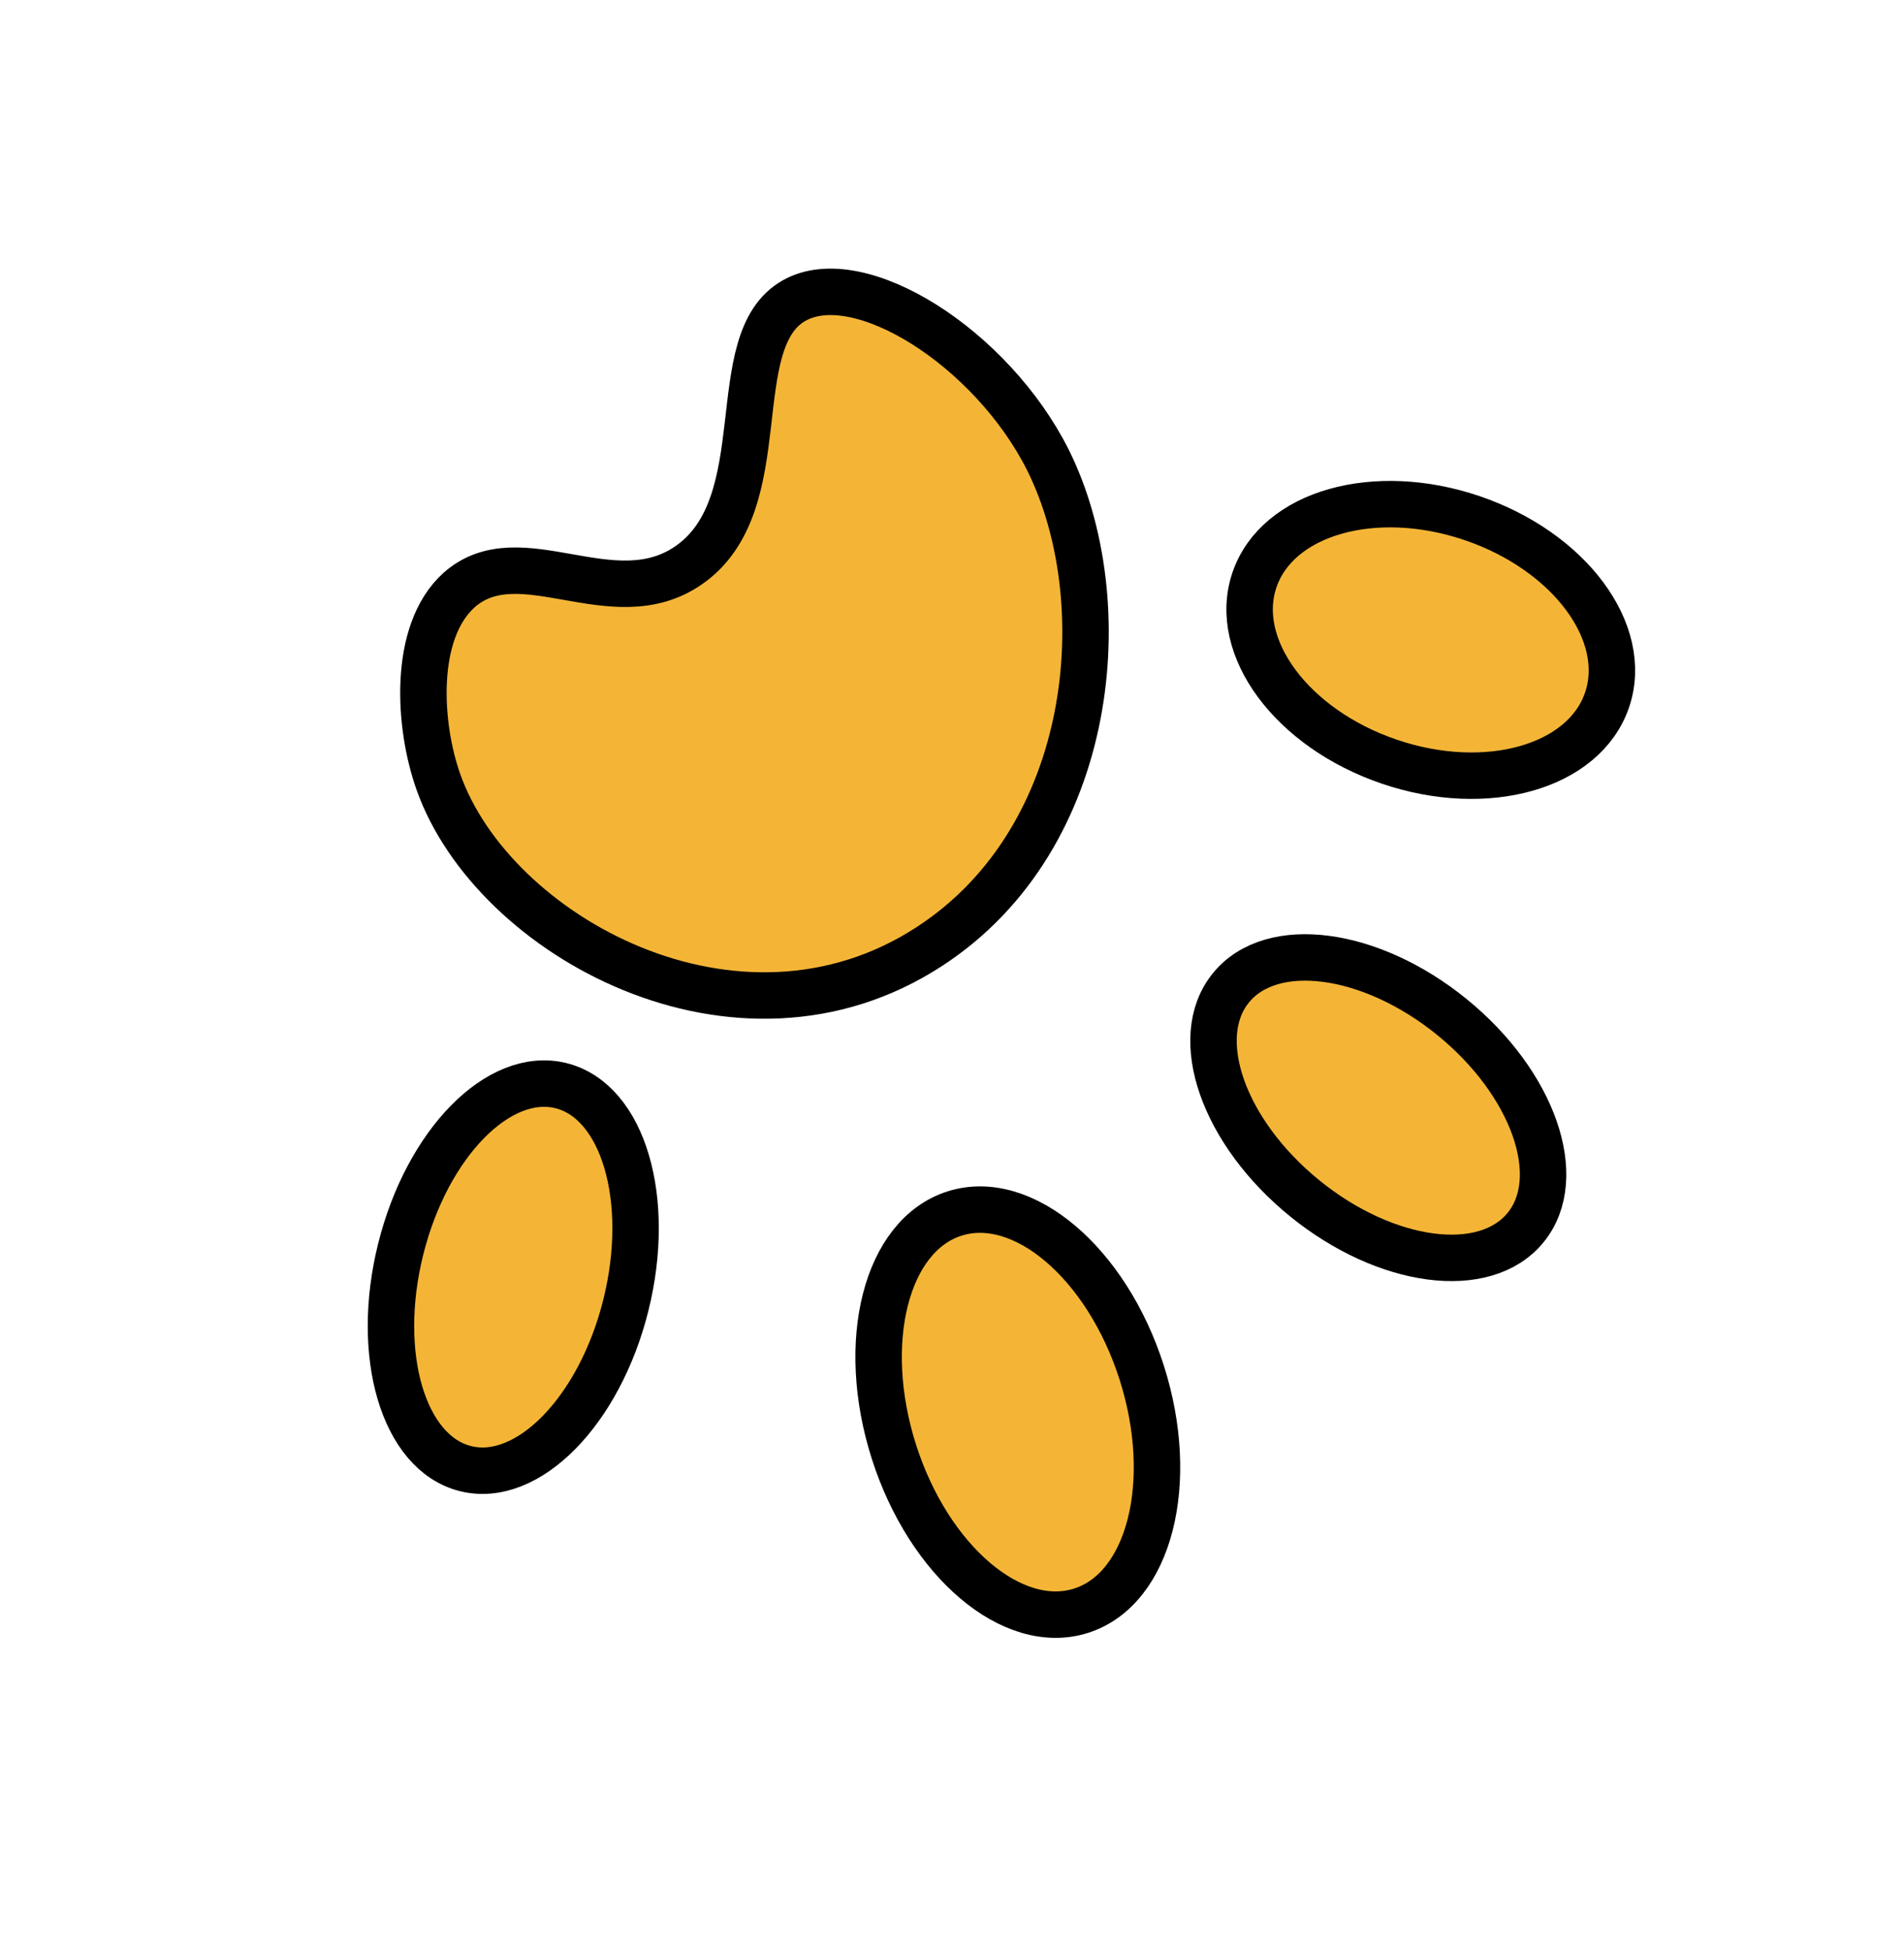 <svg width="82" height="84" viewBox="0 0 82 84" fill="none" xmlns="http://www.w3.org/2000/svg">
<path d="M34.202 12.941C31.102 14.688 33.5 21.679 29.657 24.339C26.385 26.601 22.4 23.076 19.768 25.408C17.761 27.222 18.019 31.245 18.881 33.667C21.217 40.28 31.755 46.135 40.022 40.755C47.229 36.073 48.141 25.865 45.139 19.819C42.715 14.979 37.002 11.362 34.202 12.941Z" fill="#F4B537" stroke="black" stroke-width="2" stroke-miterlimit="10"/>
<path d="M54.026 24.969C53.041 27.864 55.642 31.368 59.835 32.795C64.029 34.221 68.227 33.031 69.212 30.135C70.197 27.24 67.596 23.736 63.402 22.309C59.209 20.883 55.011 22.073 54.026 24.969Z" fill="#F4B537" stroke="black" stroke-width="2" stroke-miterlimit="10"/>
<path d="M53.011 42.533C51.26 44.688 52.682 48.745 56.188 51.593C59.694 54.442 63.956 55.003 65.707 52.848C67.458 50.693 66.036 46.636 62.53 43.788C59.024 40.939 54.762 40.378 53.011 42.533Z" fill="#F4B537" stroke="black" stroke-width="2" stroke-miterlimit="10"/>
<path d="M38.498 62.503C40.006 67.225 43.617 70.29 46.563 69.349C49.51 68.408 50.677 63.818 49.17 59.096C47.662 54.375 44.051 51.31 41.105 52.25C38.158 53.191 36.991 57.781 38.498 62.503Z" fill="#F4B537" stroke="black" stroke-width="2" stroke-miterlimit="10"/>
<path d="M17.258 53.778C16.121 58.331 17.37 62.564 20.048 63.232C22.725 63.901 25.817 60.751 26.953 56.199C28.09 51.645 26.84 47.413 24.163 46.744C21.486 46.076 18.394 49.225 17.258 53.778Z" fill="#F4B537" stroke="black" stroke-width="2" stroke-miterlimit="9.999"/>
</svg>
